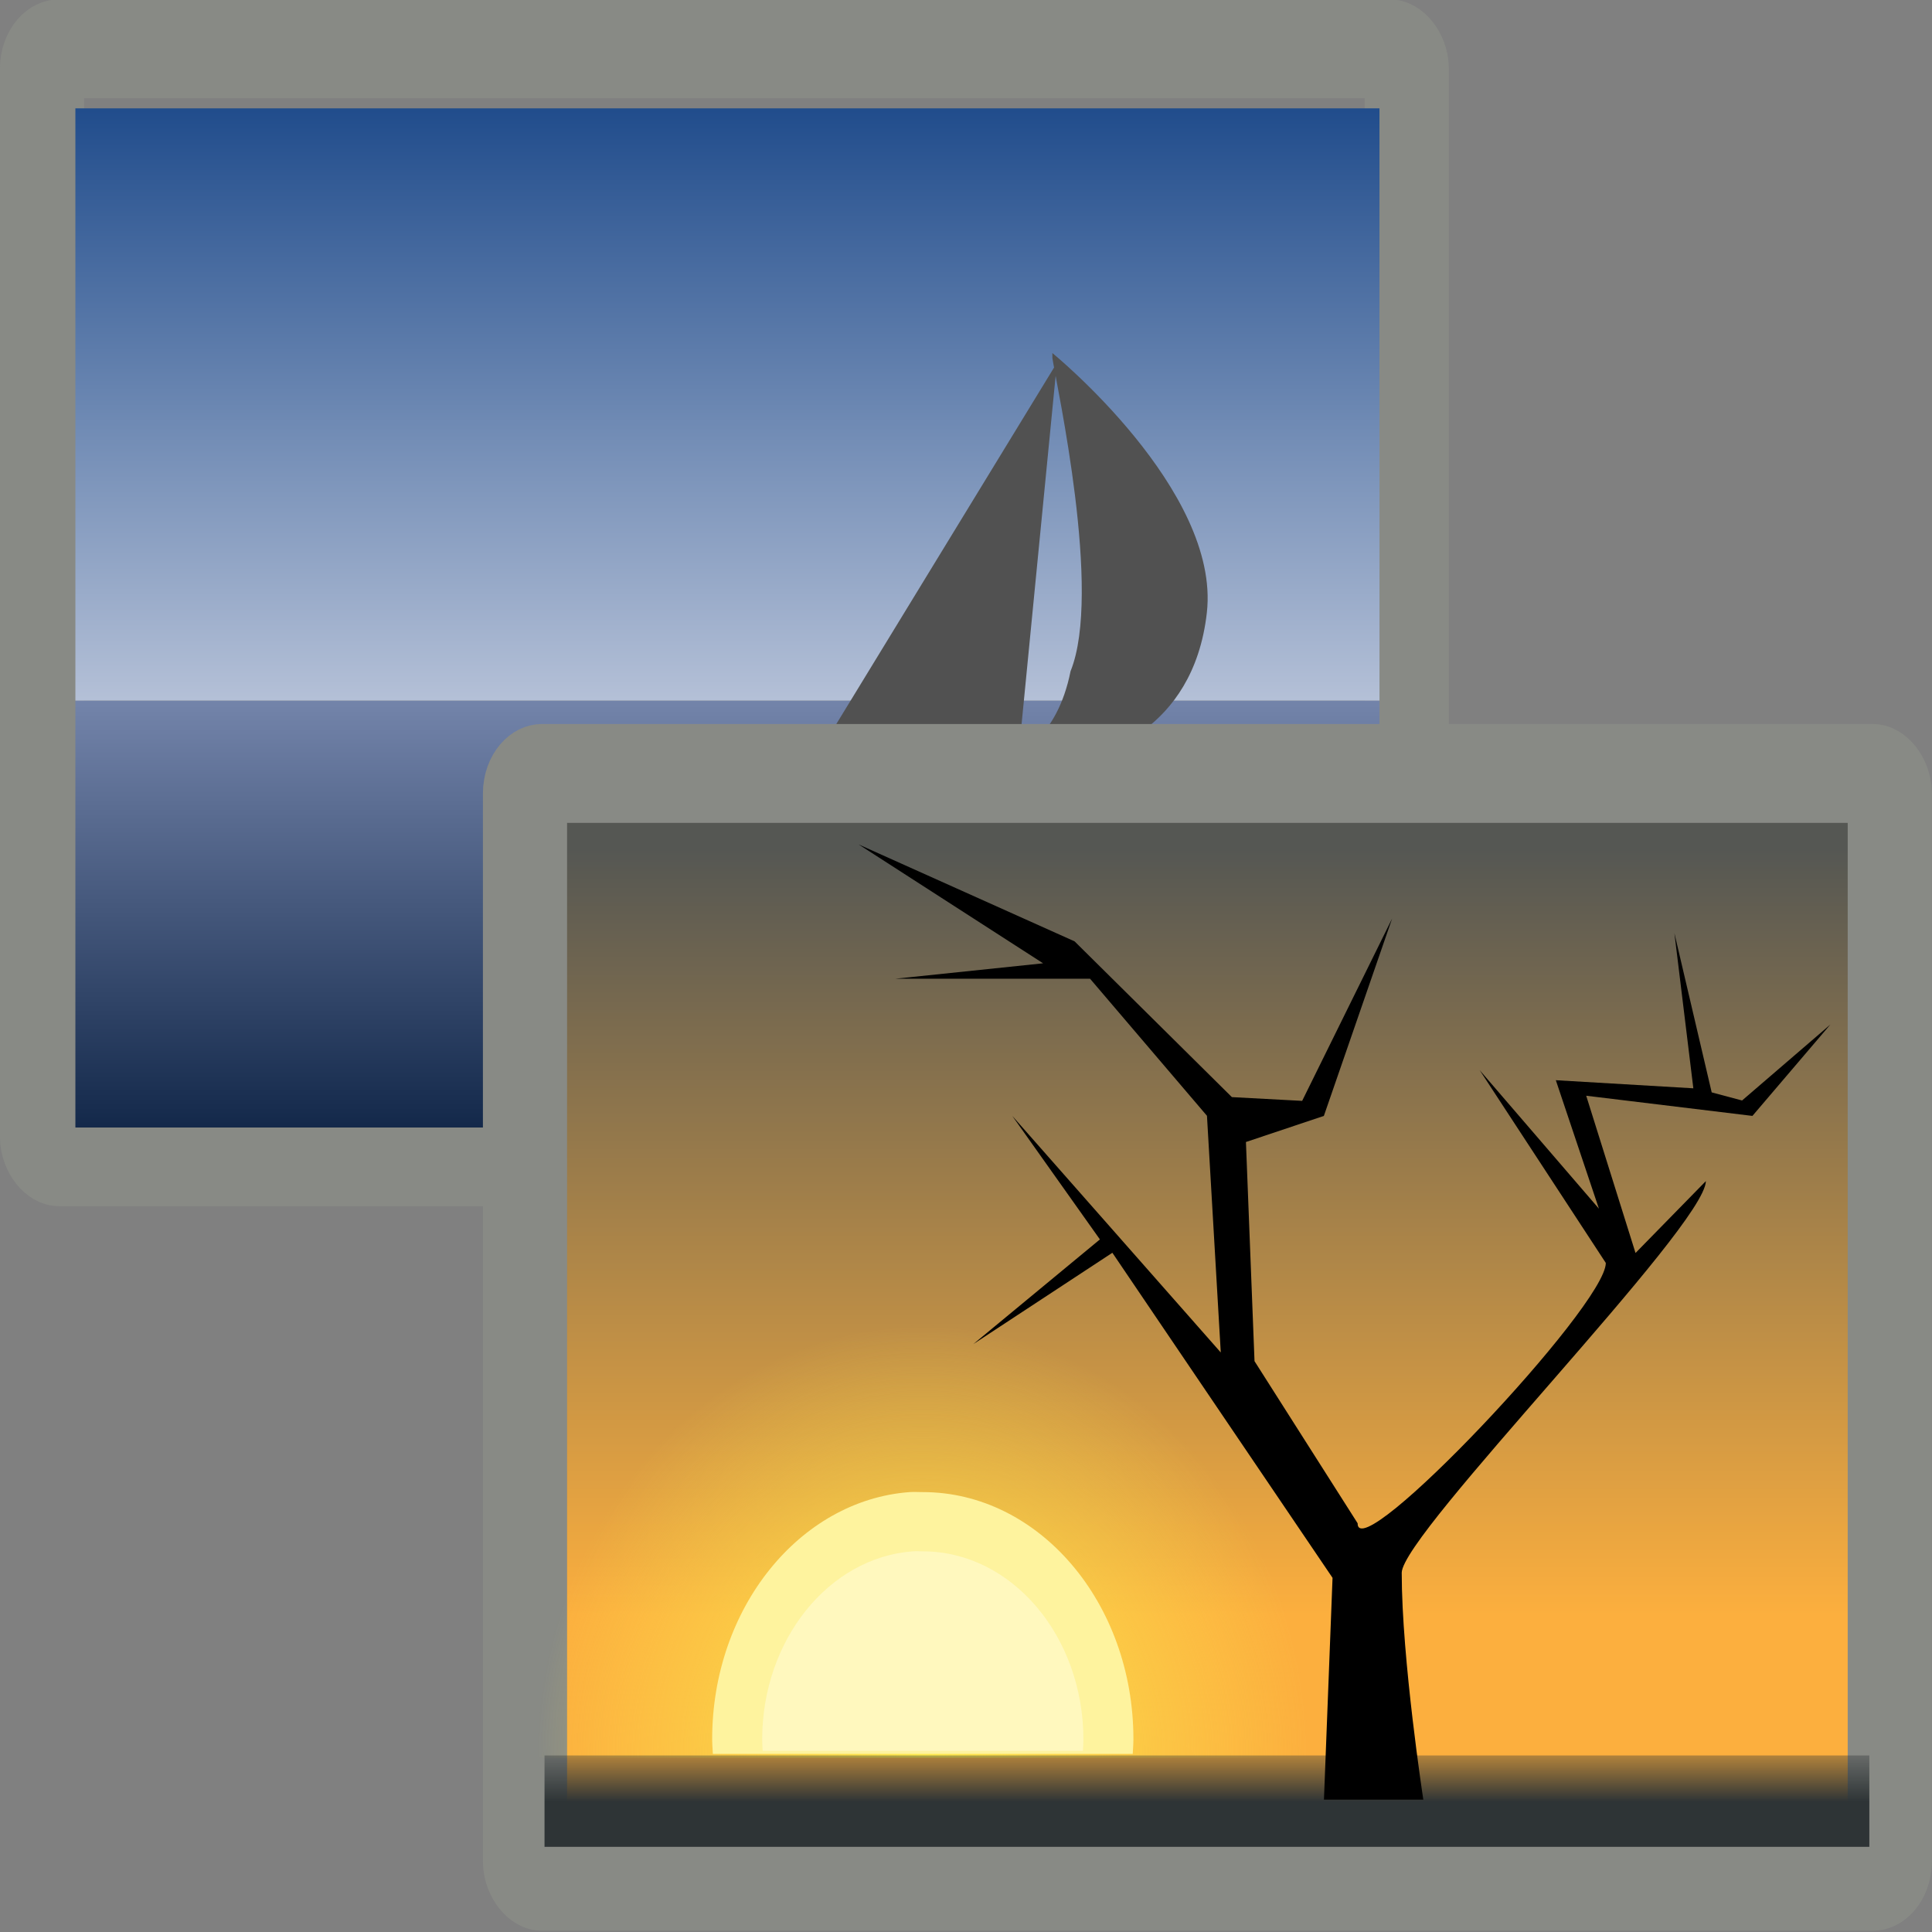 <svg height="16" viewBox="0 0 16 16" width="16" xmlns="http://www.w3.org/2000/svg" xmlns:xlink="http://www.w3.org/1999/xlink"><rect x="0" y="0" width="16" height="16" fill="#808080" stroke="none"/><radialGradient id="a" cx="-6.007" cy="32.837" gradientTransform="matrix(.463 0 0 .443 14.864 6.713)" gradientUnits="userSpaceOnUse" r="9.906"><stop offset="0" stop-color="#fce94f"/><stop offset="1" stop-color="#fce94f" stop-opacity="0"/></radialGradient><linearGradient id="b" gradientTransform="matrix(.463 0 0 .467 21.015 5.929)" gradientUnits="userSpaceOnUse" x1="-11.986" x2="-11.986" y1="13.123" y2="29.727"><stop offset="0" stop-color="#555753"/><stop offset="1" stop-color="#fcaf3e"/></linearGradient><linearGradient id="c" gradientTransform="matrix(.463 0 0 .462 4.348 5.985)" gradientUnits="userSpaceOnUse" x1="25.355" x2="25.355" y1="34.007" y2="32.409"><stop offset="0" stop-color="#2e3436"/><stop offset="1" stop-color="#2e3436" stop-opacity="0"/></linearGradient><linearGradient id="d" gradientTransform="matrix(1.159 0 0 -.866 -23.904 1050.181)" gradientUnits="userSpaceOnUse" x1="21.933" x2="21.933" y1="24.627" y2="7.109"><stop offset="0" stop-color="#8595bc"/><stop offset="1" stop-color="#041a3b"/></linearGradient><linearGradient id="e" gradientTransform="matrix(1.159 0 0 1.201 -23.904 1004.322)" gradientUnits="userSpaceOnUse" x1="21.933" x2="21.933" y1="24.627" y2="7.109"><stop offset="0" stop-color="#d0d6e5" stroke-width="1.217"/><stop offset="1" stop-color="#093a80" stroke-width="1.217"/></linearGradient><rect fill="none" height="11.203" rx=".203" ry=".202" stroke="#888a85" stroke-linecap="round" stroke-linejoin="round" stroke-width="1" transform="matrix(.697 0 0 .819 -4.78 -8.848)" width="16.216" x="7.357" y="11.297"/><g transform="matrix(.3 0 0 .314 5.433 -317.923)"><path d="m-16.029 1042.231h36v-11.26h-36z" fill="url(#d)"/><path d="m-16.029 1015.351h36v15.62h-36z" fill="url(#e)"/><path d="m7.145 1032.876h9.157l1.756.499h-3.01s3.01.25 4.516 2.123c1.505 1.748-1.756 3.871-1.756 3.871-.125-.375-.878-3.371-2.383-4.62-1.129-.999-2.383-1.249-2.383-1.249h-5.895v-.499z" opacity=".3"/><path d="m4.543 1033.295h9.157l1.38-.904h-3.01s2.76-.516 3.136-3.744c.376-3.227-4.265-6.842-4.265-6.842v.129c.125.774 1.38 6.196.502 8.262-.376 1.807-1.505 2.195-1.505 2.195h-5.77l.251.904z" fill="#515151"/><path d="m13.166 1033.625h-5.268l9.784 5.494z" opacity=".3"/><path d="m10.062 1031.875h-5.268l6.272-9.811z" fill="#515151"/></g><g transform="matrix(.697 0 0 .819 -.78 -2.847)"><rect fill="url(#b)" height="11.203" rx=".203" ry=".202" stroke="#888a85" stroke-linecap="round" stroke-linejoin="round" stroke-width="1" width="16.216" x="7.357" y="11.297"/><path d="m11.794 16.401c-2.393.151-4.297 2.15-4.297 4.575 0 .094.009.182.014.274h9.144c.006-.092.014-.181.014-.274 0-2.524-2.056-4.575-4.586-4.575-.099 0-.192-.006-.289 0z" fill="url(#a)" fill-rule="evenodd"/><path d="m7.589 21.227h15.741v.924h-15.741z" fill="url(#c)"/><g fill-rule="evenodd"><path d="m18.031 21.676s-.257-1.424-.257-2.297c.007-.398 3.605-3.498 3.614-3.96l-.836.727-.586-1.59 1.975.204.926-.924-1.049.768-.361-.082-.443-1.61.225 1.569-1.634-.082.512 1.299-1.417-1.401 1.499 1.95c0.0.435-2.954 3.09-2.949 2.632l-1.225-1.639-.102-2.216.926-.264.811-1.996-1.069 1.844-.835-.038-1.869-1.575-2.566-.98 2.192 1.202-1.757.156h2.315l1.389 1.386.164 2.393-2.478-2.393 1.042 1.25-1.505 1.059 1.653-.924 2.616 3.287-.102 2.243h1.183z"/><path d="m11.926 18.564c-1.306.083-2.345 1.173-2.345 2.497 0 .051.005.099.008.15h4.989c.003-.05.008-.099.008-.15 0-1.377-1.122-2.497-2.503-2.497-.054 0-.105-.003-.158 0z" fill="#fef39e"/><path d="m11.963 19.163c-.996.063-1.788.895-1.788 1.904 0 .039.004.076.006.114h3.805c.002-.038.006-.075.006-.114 0-1.05-.856-1.904-1.909-1.904-.041 0-.08-.003-.12 0z" fill="#fffbd7" fill-opacity=".557"/></g></g></svg>
